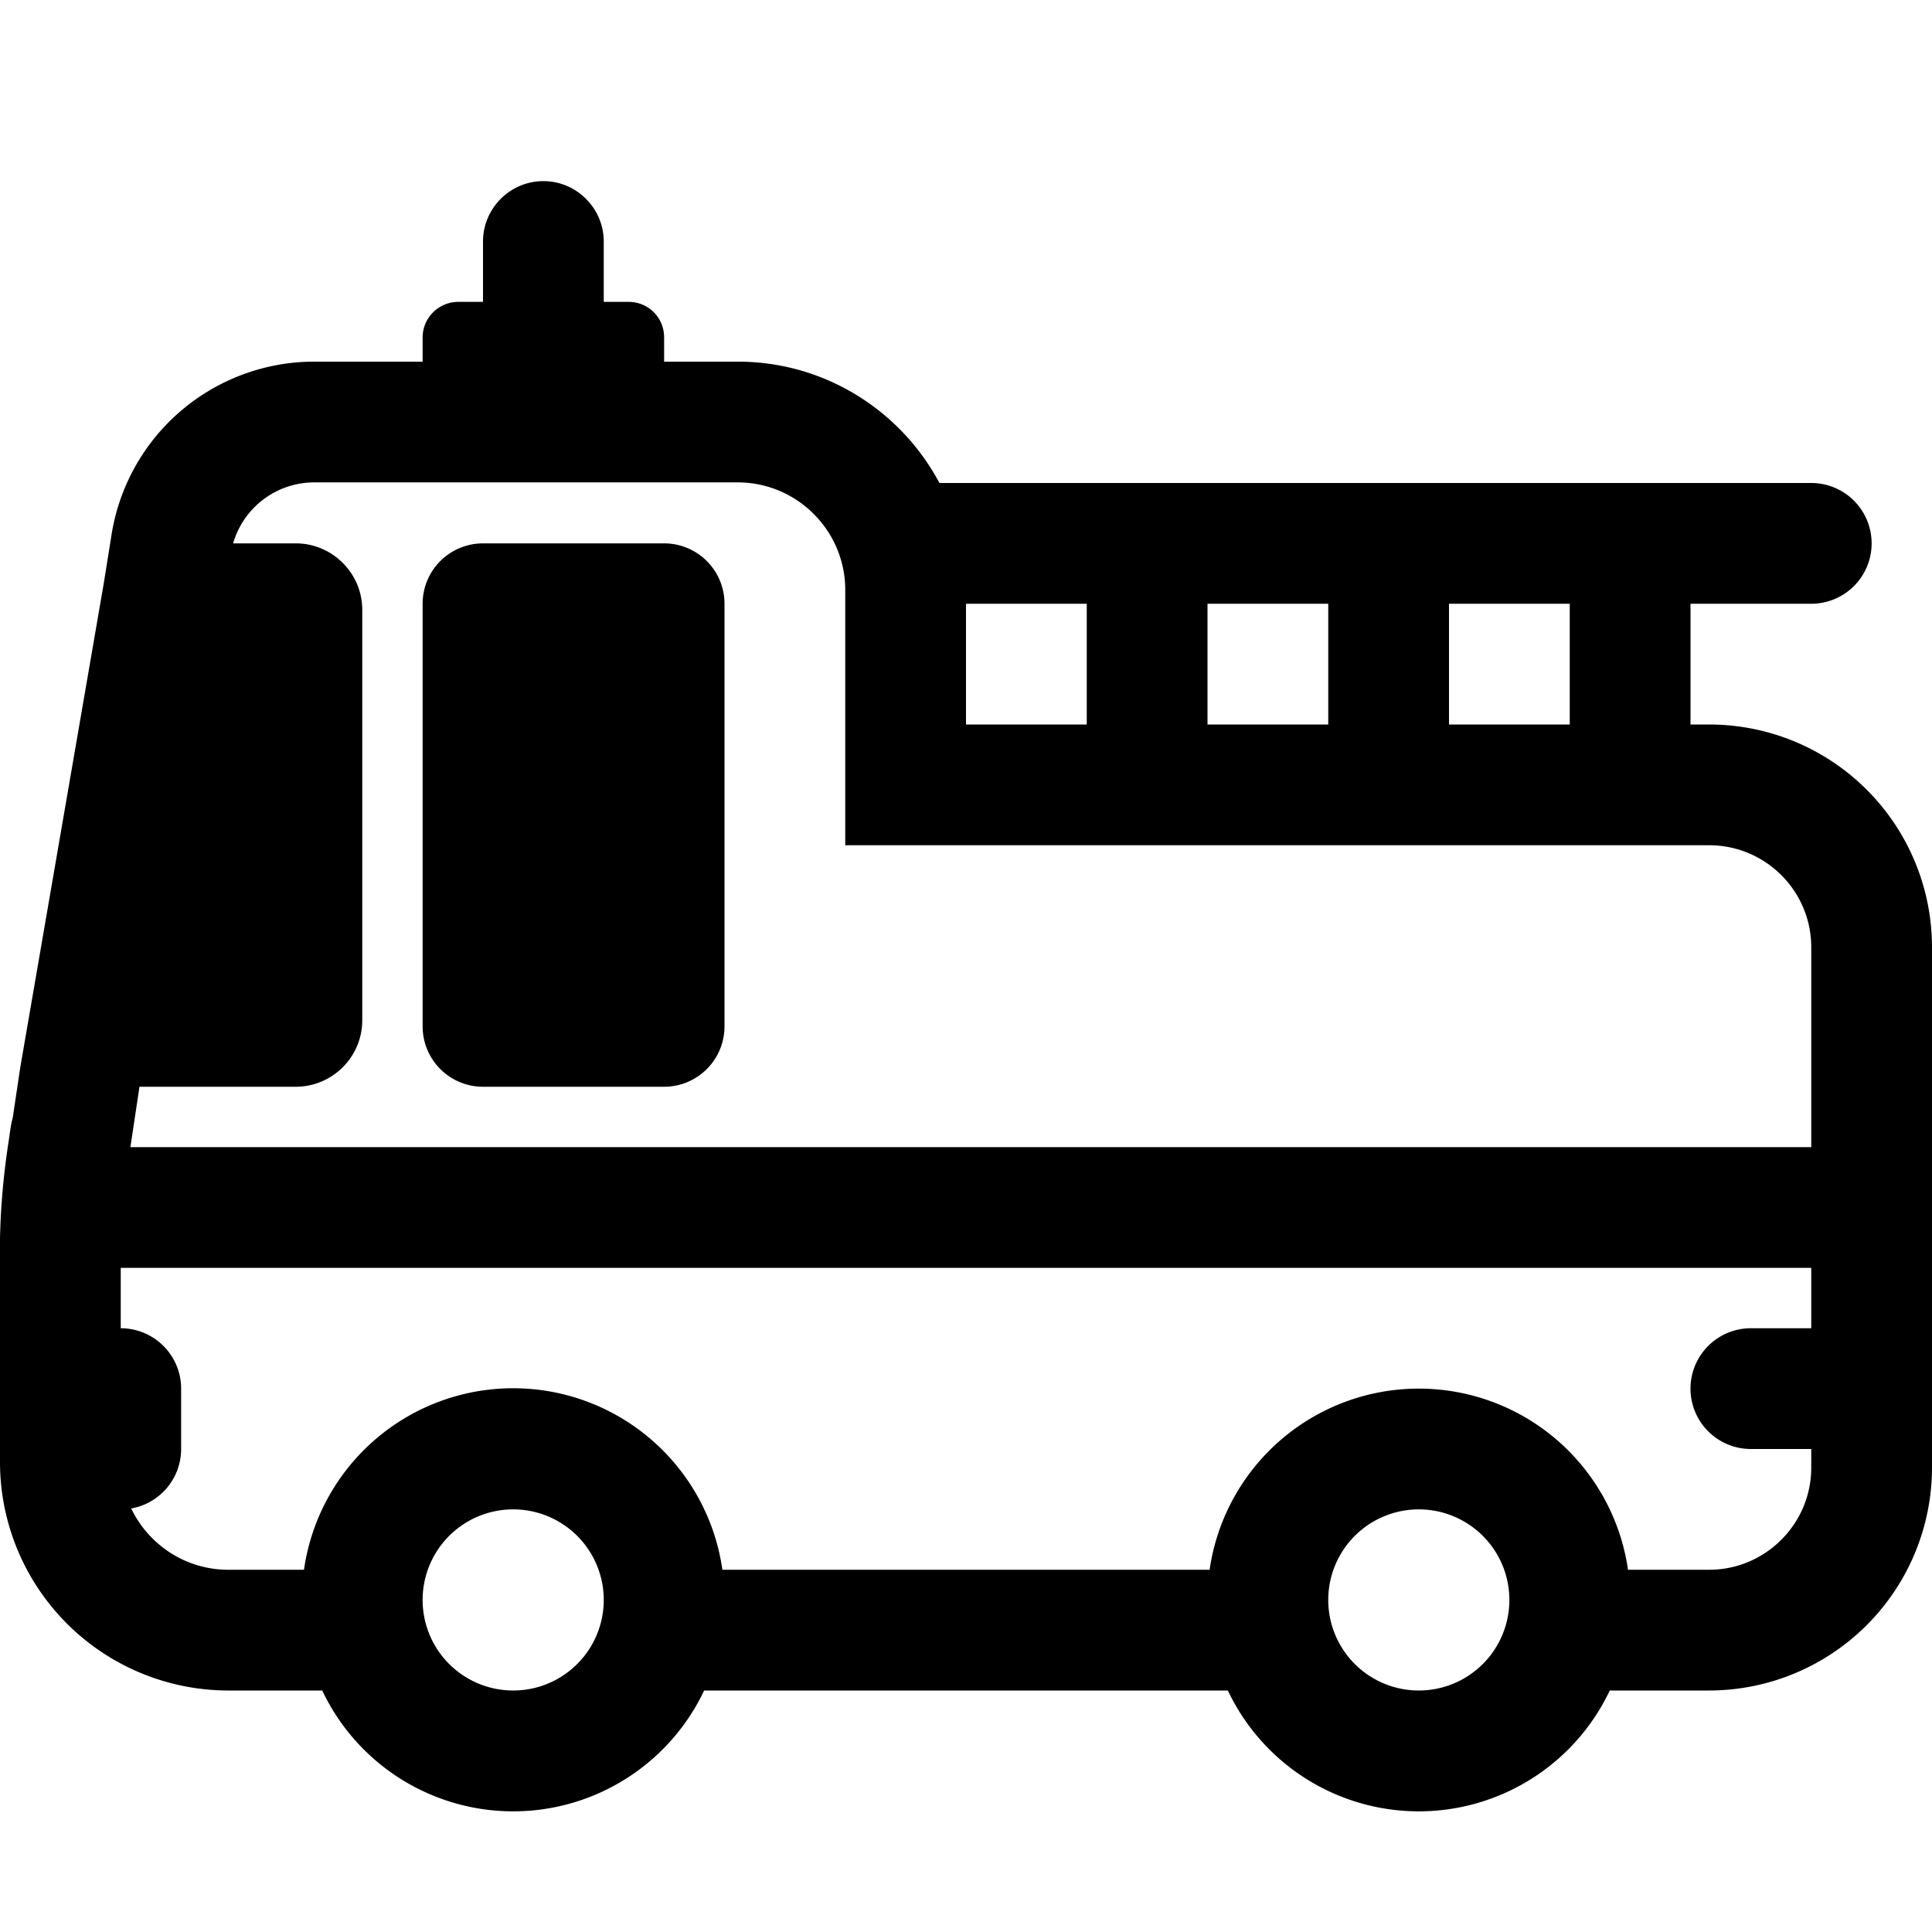 <svg xmlns="http://www.w3.org/2000/svg" width="1em" height="1em" viewBox="0 0 32 32"><g fill="currentColor"><path d="M7 10a1 1 0 0 1 1-1h3a1 1 0 0 1 1 1v7a1 1 0 0 1-1 1H8a1 1 0 0 1-1-1z"/><path d="M9 3c.55 0 1 .45 1 1v1h.41c.33 0 .59.26.59.59v.4h1.22c1.445 0 2.704.815 3.34 2.01H30a1 1 0 1 1 0 2h-2v2h.31A3.69 3.69 0 0 1 32 15.69v8.62A3.694 3.694 0 0 1 28.31 28h-1.647a3.5 3.5 0 0 1-6.326 0h-8.674a3.5 3.5 0 0 1-6.326 0H3.78A3.784 3.784 0 0 1 0 24.22v-3.714c.012-.533.06-1.068.142-1.594l.028-.195c.01-.072.024-.142.042-.21l.12-.803l.007-.044l1.378-7.988l.126-.787A3.4 3.4 0 0 1 5.21 5.99H7v-.4c0-.33.27-.59.59-.59H8V4c0-.55.45-1 1-1m15 7v2h2v-2zm-2 2v-2h-2v2zm-6-2v2h2v-2zm-2-.23c0-.98-.8-1.78-1.78-1.78H5.21A1.4 1.4 0 0 0 3.861 9H4.9c.6 0 1.1.49 1.1 1.1v6.8c0 .61-.5 1.1-1.1 1.1H2.31l-.15 1H30v-3.31c0-.935-.76-1.69-1.69-1.69H14zM11.965 26h8.07a3.501 3.501 0 0 1 6.93 0h1.345c.93 0 1.69-.76 1.69-1.69V24h-1a1 1 0 1 1 0-2h1v-1H2v1a1 1 0 0 1 1 1v1a1 1 0 0 1-.827.985c.288.6.9 1.015 1.607 1.015h1.255a3.5 3.5 0 0 1 6.93 0M8.5 28a1.5 1.5 0 1 0 0-3a1.5 1.5 0 0 0 0 3m15 0a1.5 1.5 0 1 0 0-3a1.5 1.5 0 0 0 0 3"/></g></svg>